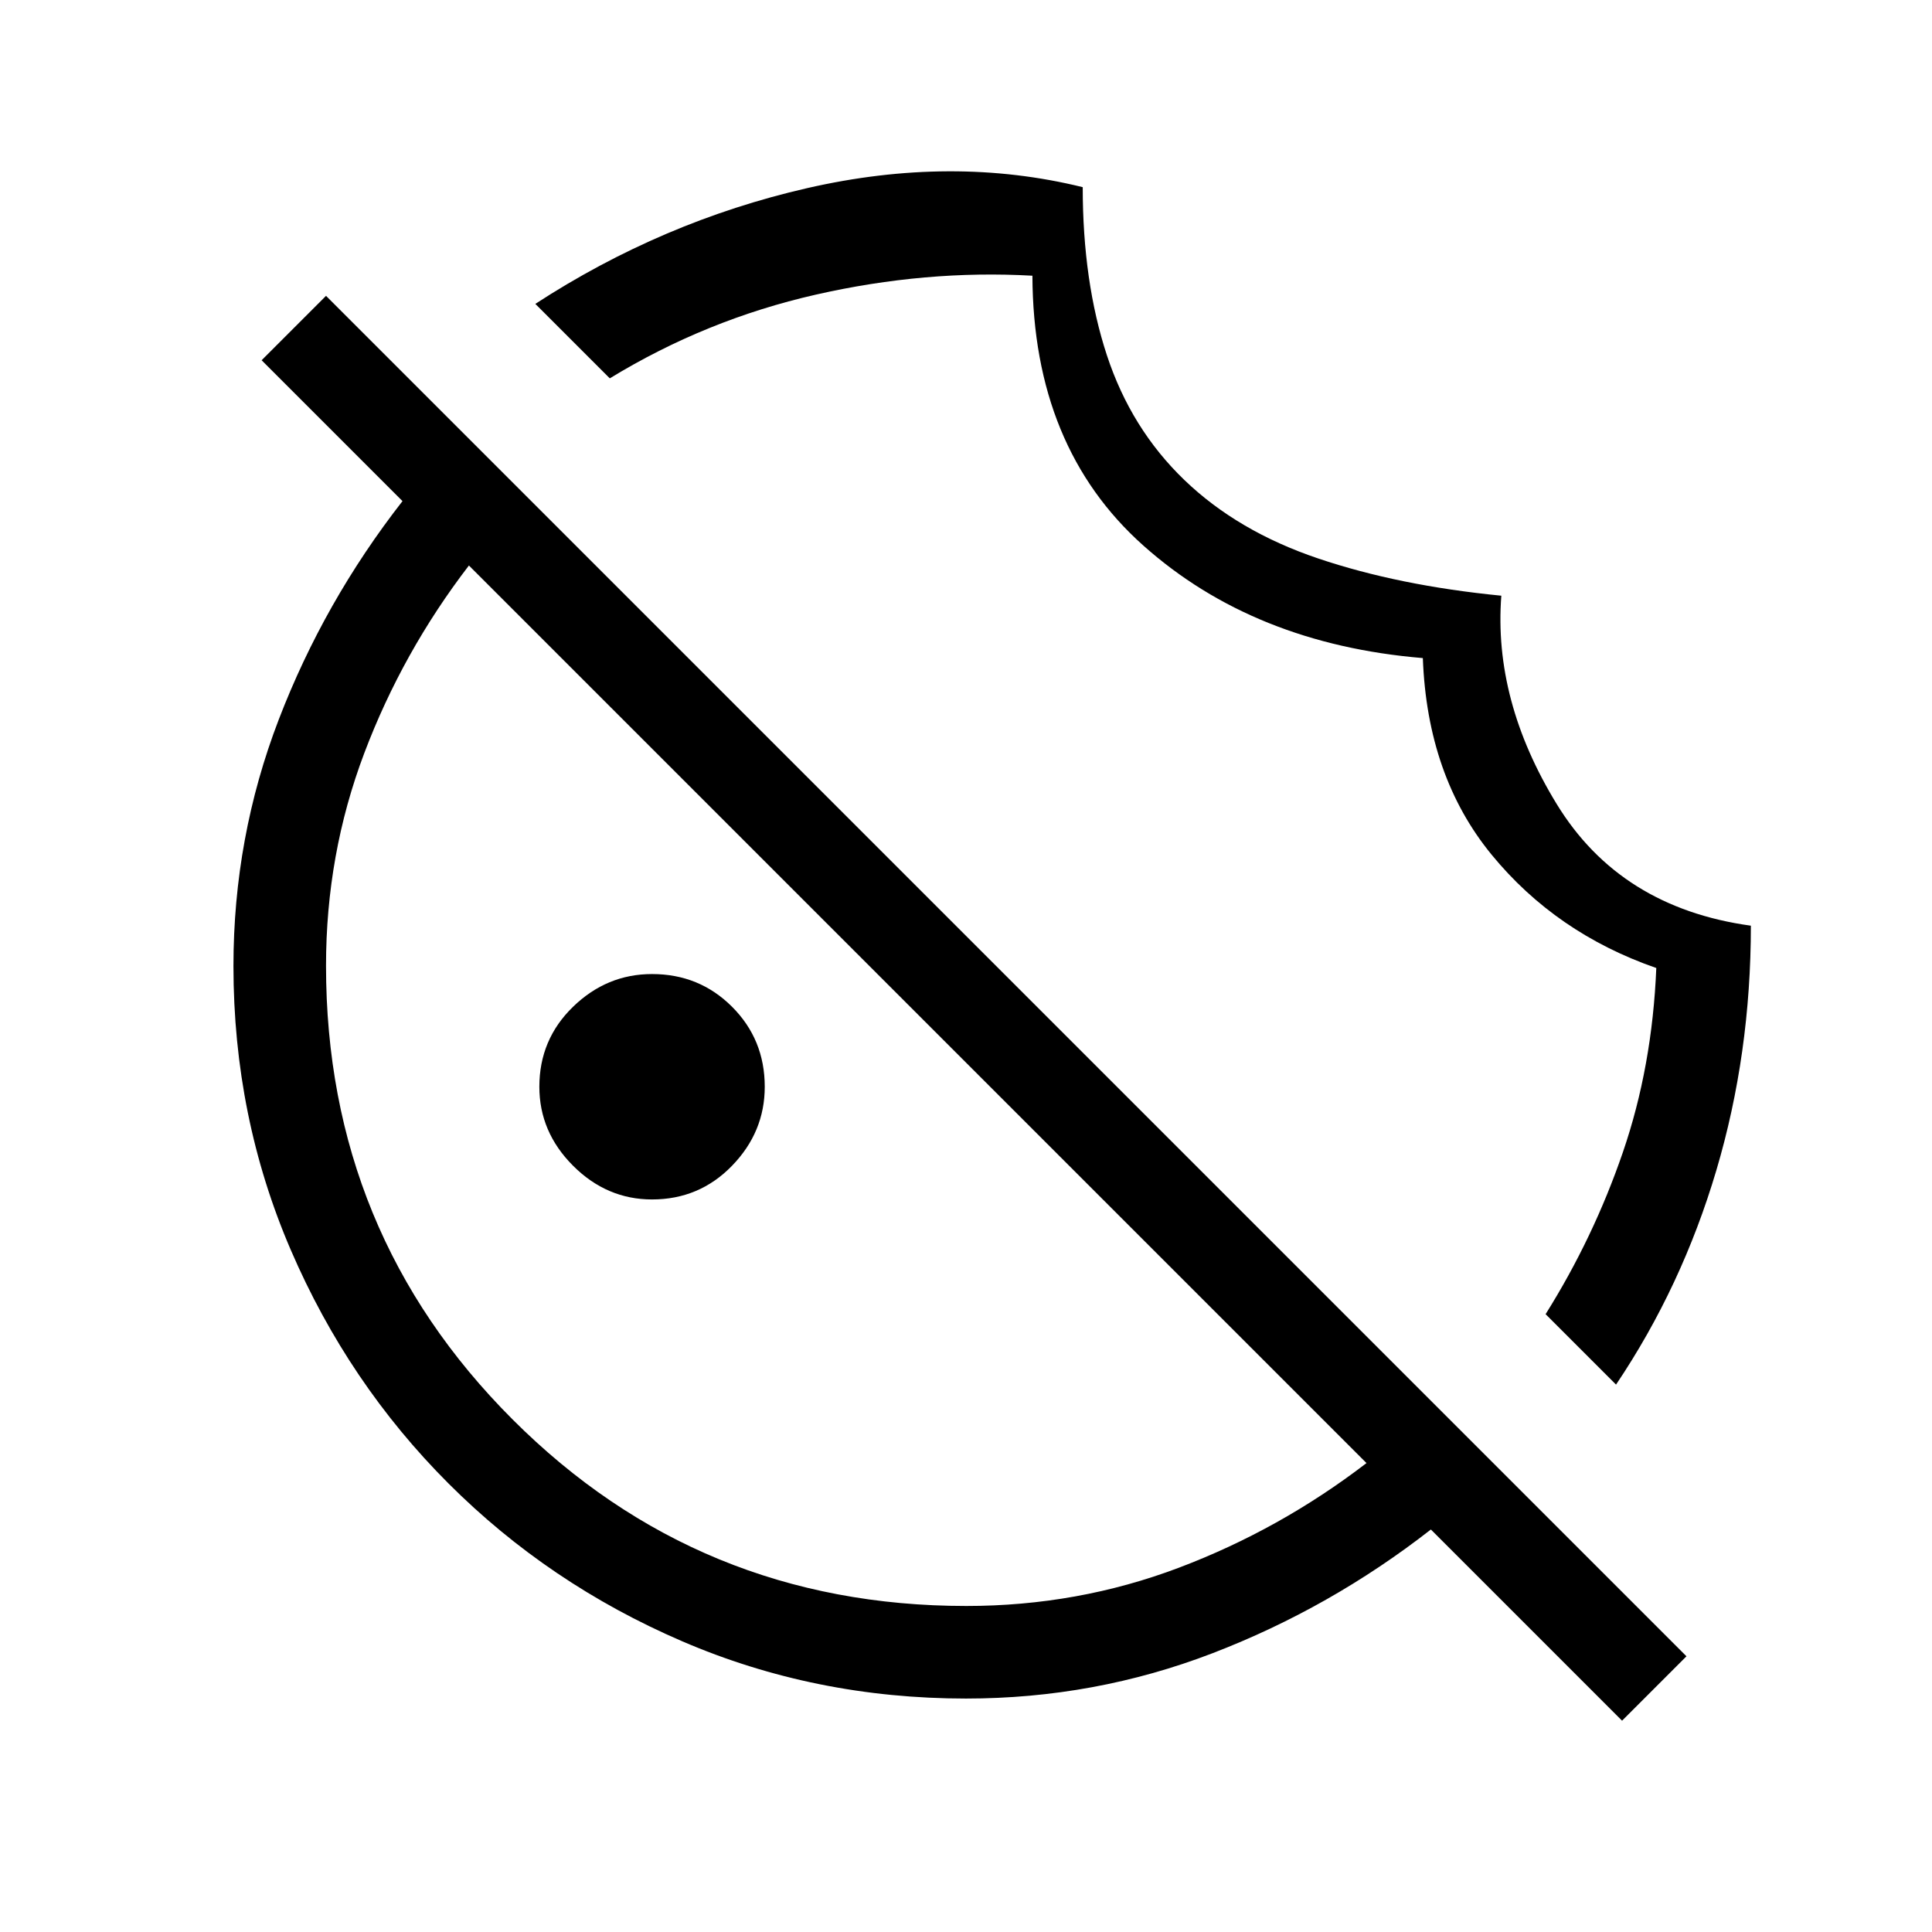 <svg xmlns="http://www.w3.org/2000/svg" height="20" viewBox="0 96 960 960" width="20"><path d="m803 784-35-35q23.8-37.912 38.4-80.456Q821 626 823 577q-49.855-17.303-81.842-56.328Q709.171 481.648 707 423q-84-7-138.841-55.882Q513.317 318.235 513 233q-53-3-107.598 9.4Q350.803 254.8 303 284l-37-37q63-41 135-57.5t137-.5q0 47 12 83.5t38.5 62q26.5 25.5 66.5 39t91 18.5q-4 52 27.5 103.5t96.5 60.471q0 63.659-17.143 121.513Q835.714 735.339 803 784Zm-479-92q-22.5 0-39.25-16.75T268 636q0-23.5 16.75-39.75T324 580q23.5 0 39.75 16.25T380 636q0 22.5-16.25 39.25T324 692Zm482 259-95-95q-50 39-108.566 61.5Q543.867 940 480 940q-75.016 0-141.168-28.52T222.86 833.14q-49.82-49.82-78.34-115.972Q116 651.016 116 576q0-63.867 22.5-122.434Q161 395 200 345l-70-70 32-32 676 676-32 32Zm-325.89-57q55.39 0 105.64-19T679 823L233 377q-33 43-52 93.25t-19 105.64q0 132.721 92.695 225.415Q347.389 894 480.11 894ZM446 610Zm90-93Z"/></svg>
